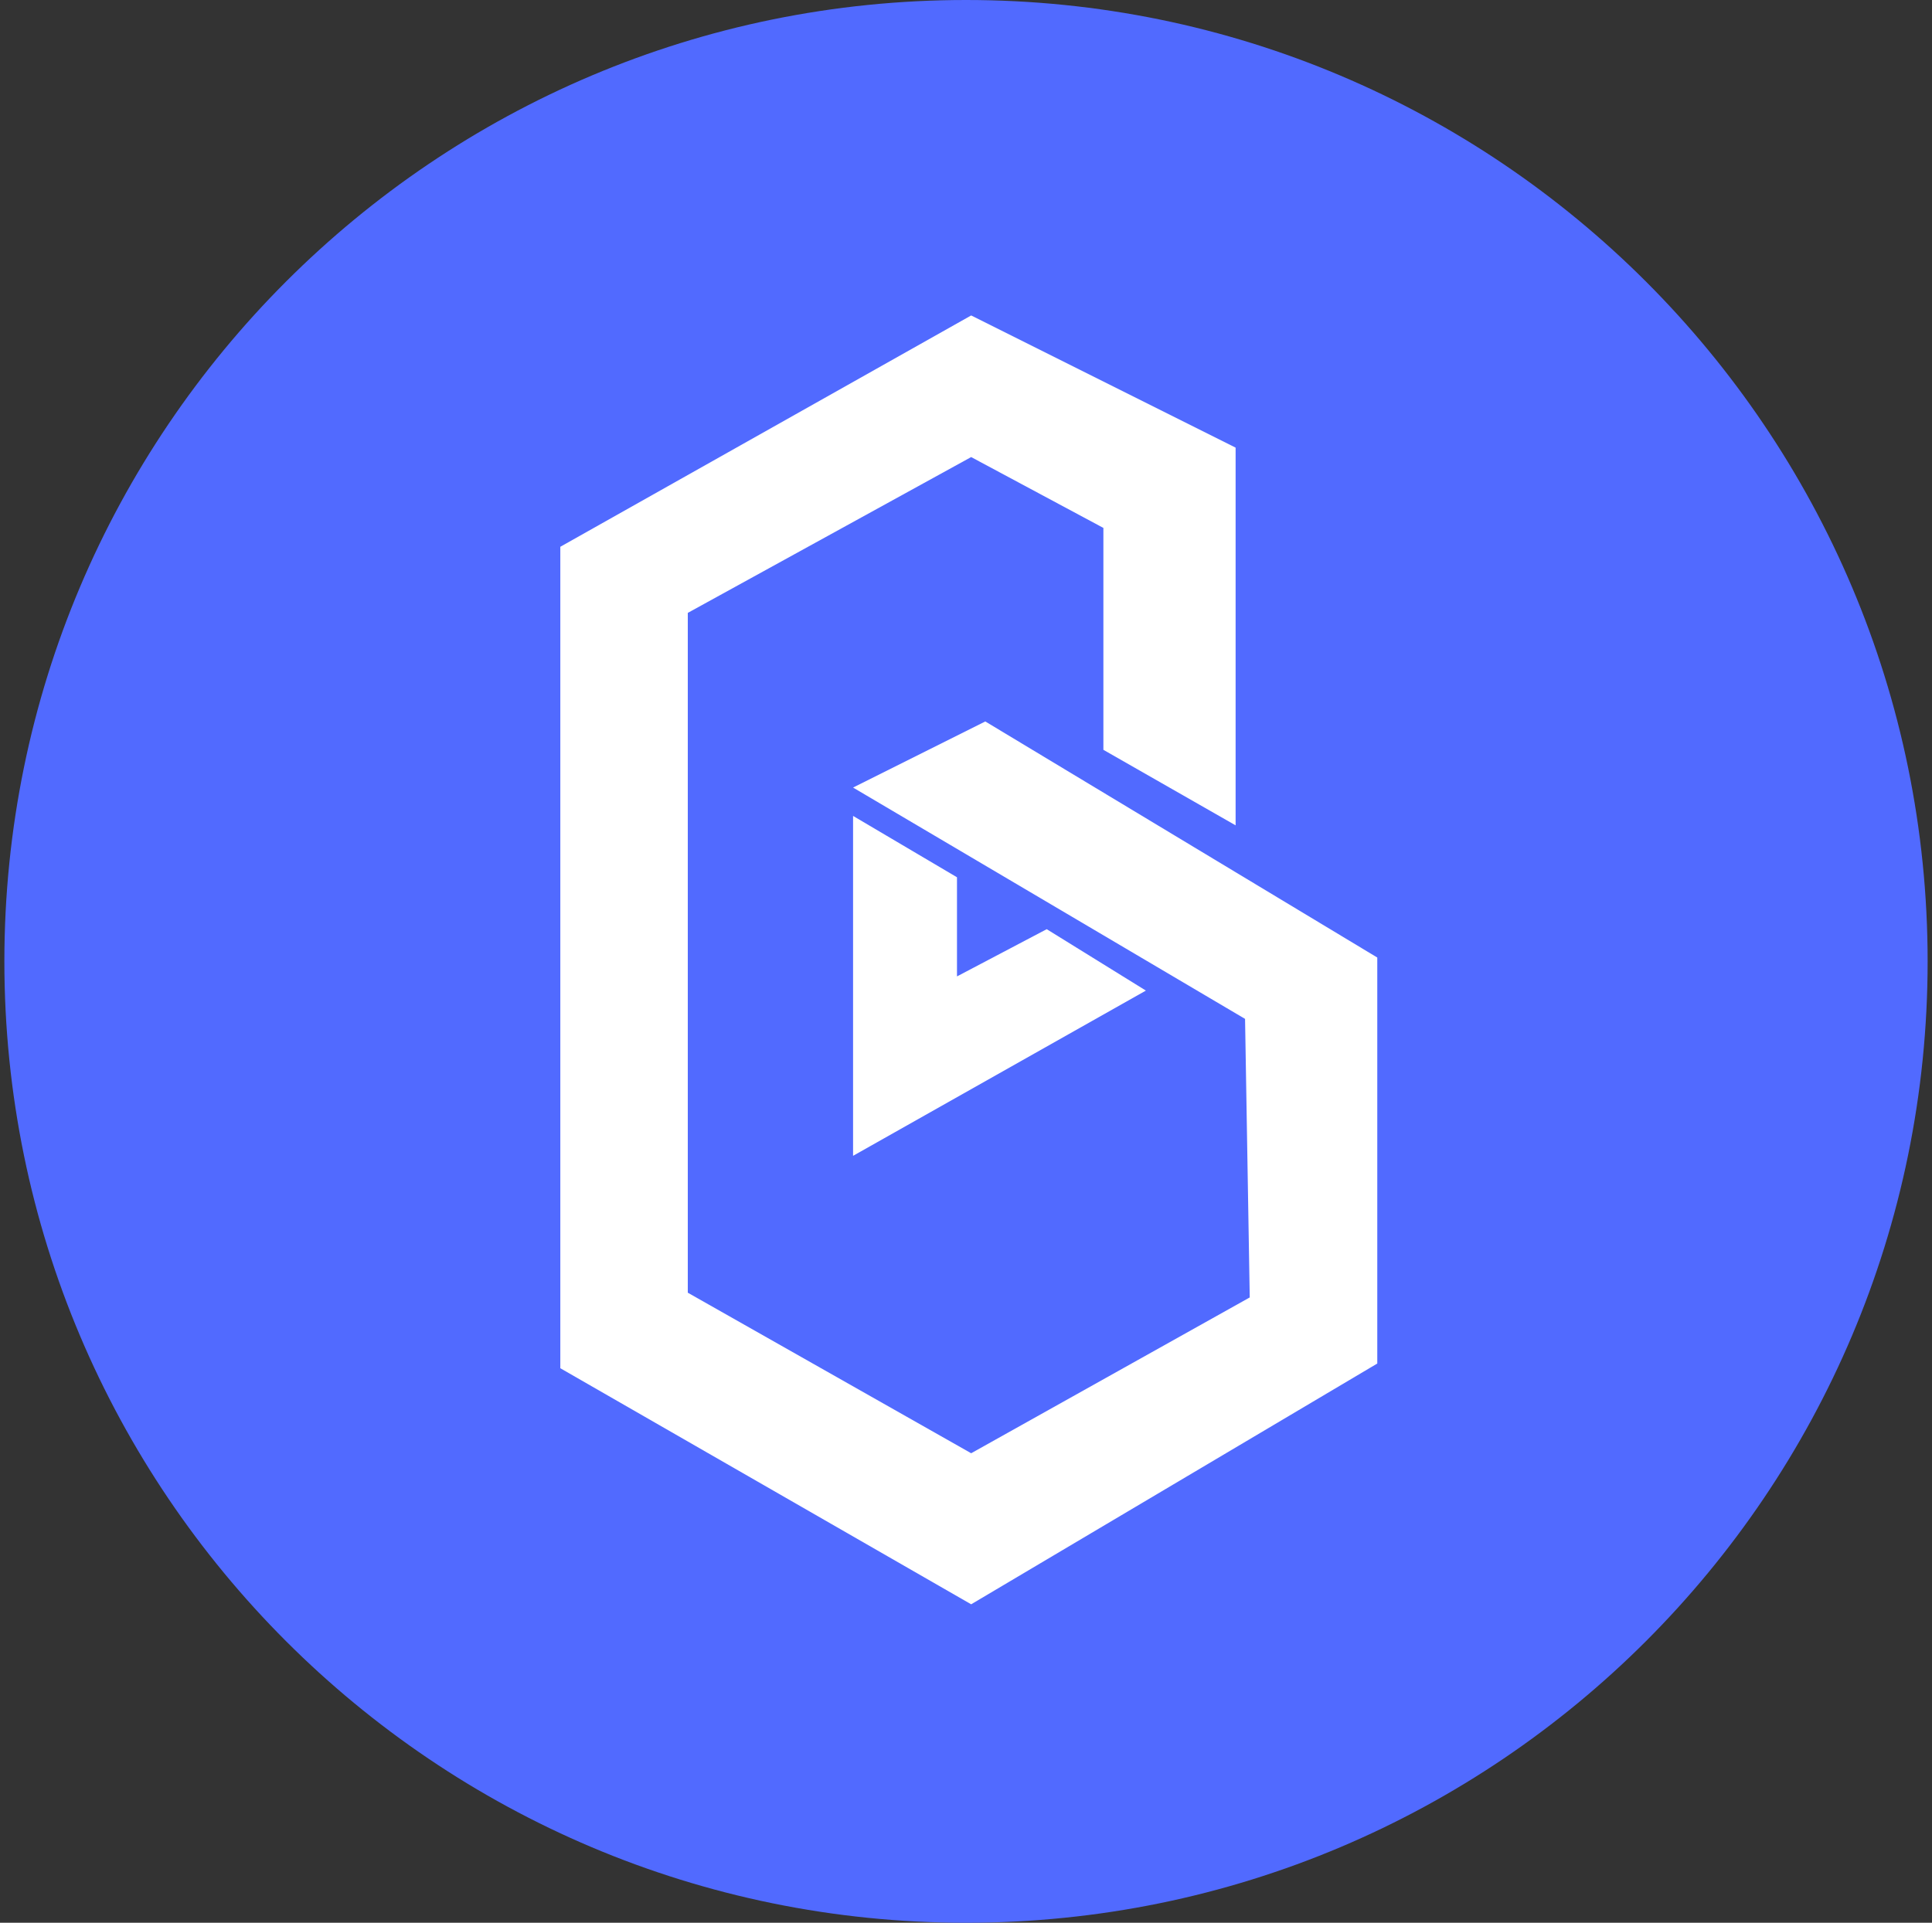 <svg width="221" height="220" viewBox="0 0 221 220" fill="none" xmlns="http://www.w3.org/2000/svg">
<rect x="0" y="0" width="221" height="220" fill="#333333" stroke="none"/>
<g clip-path="url(#clip0_2_21201)">
<path d="M110.5 220C171.251 220 220.5 170.751 220.5 110C220.5 49.249 171.251 0 110.5 0C49.749 0 0.5 49.249 0.5 110C0.5 170.751 49.749 220 110.5 220Z" fill="#516AFF"/>
<path d="M126.216 85.793L141.341 94.435V51.219L111.091 36.094L64.094 62.562V156.551L111.091 183.562L157.546 156.014V109.56L112.707 82.548L97.582 90.111L142.421 116.579L142.957 148.452L111.091 166.279L78.676 147.909V70.125L111.091 52.298L126.216 60.404V85.793Z" fill="white"/>
<path d="M109.469 111.72L119.733 106.316L131.077 113.342L97.582 132.248V93.356L109.469 100.376" fill="white"/>
</g>
<defs>
<clipPath id="clip0_2_21201">
<rect width="220" height="220" fill="white" transform="translate(0.5)"/>
</clipPath>
</defs>
</svg>
